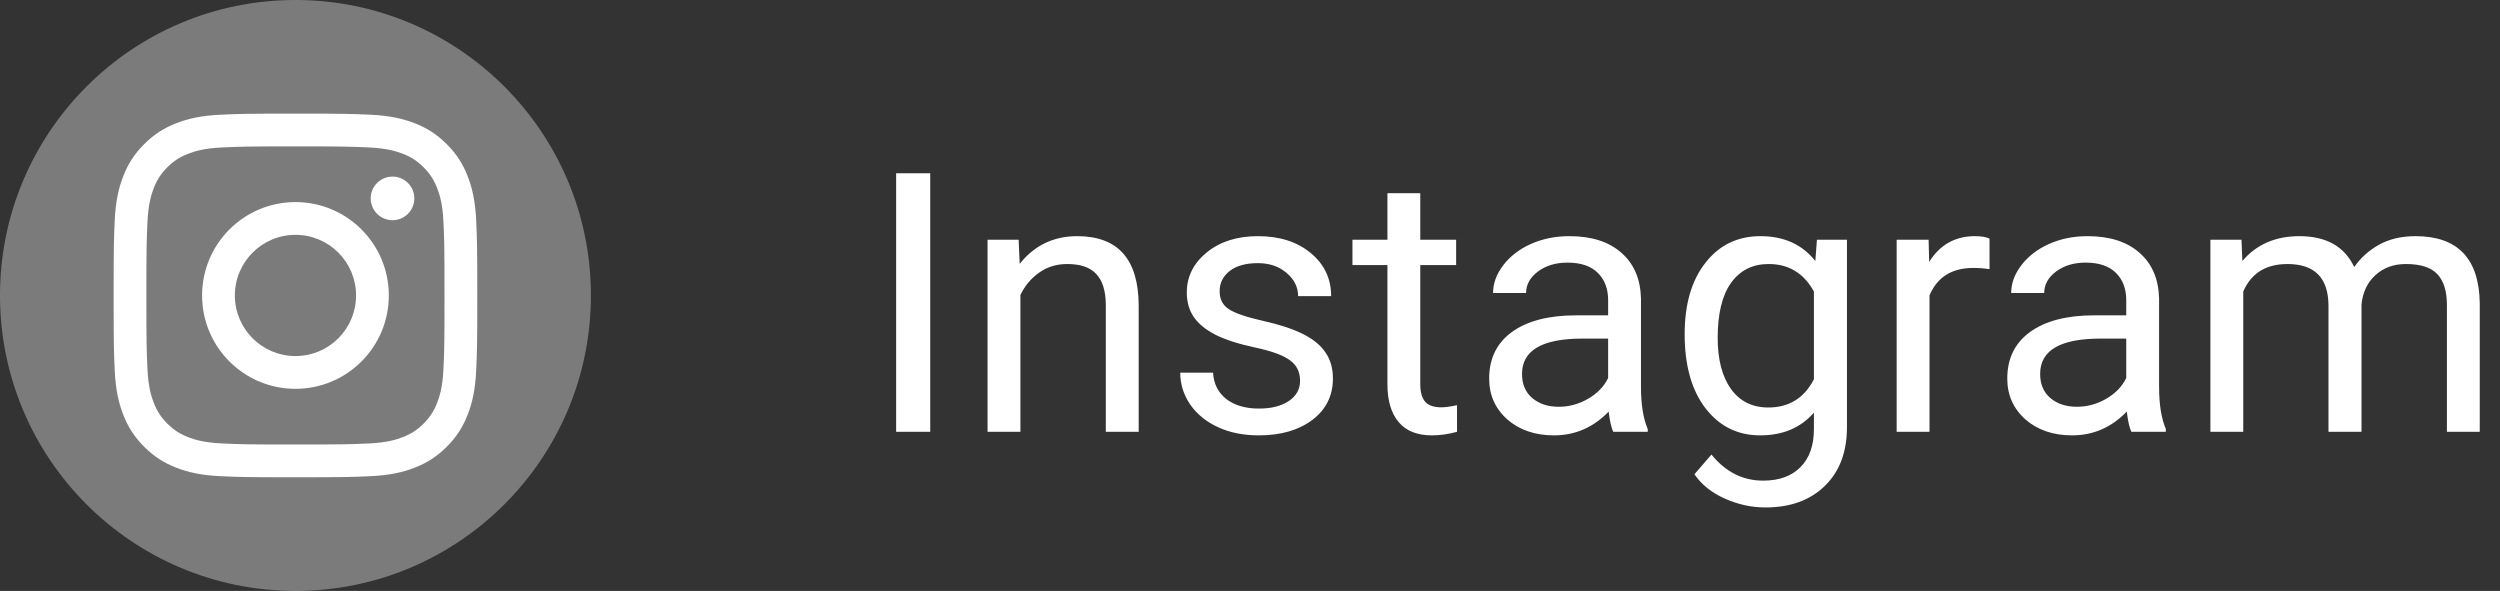 <svg width="110" height="26" viewBox="0 0 110 26" fill="none" xmlns="http://www.w3.org/2000/svg">
<rect x="0" y="0" width="110" height="26" fill="#333333" stroke="none"/>
<circle cx="13" cy="13" r="13" fill="#C4C4C4" fill-opacity="0.5"/>
<path fill-rule="evenodd" clip-rule="evenodd" d="M9.702 5.048C8.85 5.087 8.269 5.222 7.76 5.42C7.234 5.624 6.788 5.898 6.343 6.343C5.898 6.787 5.624 7.234 5.42 7.76C5.222 8.269 5.087 8.85 5.048 9.702C5.009 10.555 5 10.827 5 13C5 15.173 5.009 15.445 5.048 16.298C5.087 17.15 5.222 17.731 5.42 18.24C5.624 18.766 5.898 19.212 6.343 19.657C6.788 20.102 7.234 20.375 7.76 20.58C8.269 20.778 8.85 20.913 9.702 20.952C10.555 20.991 10.827 21 13 21C15.173 21 15.445 20.991 16.299 20.952C17.15 20.913 17.732 20.778 18.241 20.58C18.766 20.375 19.213 20.102 19.657 19.657C20.102 19.212 20.375 18.766 20.58 18.24C20.778 17.731 20.913 17.15 20.952 16.298C20.991 15.445 21 15.173 21 13C21 10.827 20.991 10.555 20.952 9.702C20.913 8.85 20.778 8.269 20.58 7.76C20.375 7.234 20.102 6.787 19.657 6.343C19.213 5.898 18.766 5.624 18.241 5.42C17.732 5.222 17.15 5.087 16.299 5.048C15.445 5.009 15.173 5 13 5C10.827 5 10.555 5.009 9.702 5.048ZM9.767 19.512C8.987 19.476 8.564 19.346 8.282 19.236C7.909 19.091 7.642 18.918 7.362 18.638C7.082 18.358 6.909 18.091 6.764 17.718C6.654 17.436 6.524 17.013 6.488 16.233C6.45 15.389 6.441 15.136 6.441 13C6.441 10.864 6.45 10.611 6.488 9.767C6.524 8.987 6.654 8.564 6.764 8.282C6.909 7.908 7.082 7.642 7.362 7.362C7.642 7.082 7.909 6.908 8.282 6.764C8.564 6.654 8.987 6.524 9.767 6.488C10.611 6.45 10.864 6.441 13 6.441C15.136 6.441 15.389 6.45 16.233 6.488C17.013 6.524 17.436 6.654 17.718 6.764C18.092 6.908 18.358 7.082 18.638 7.362C18.918 7.642 19.091 7.908 19.237 8.282C19.346 8.564 19.477 8.987 19.512 9.767C19.551 10.611 19.558 10.864 19.558 13C19.558 15.136 19.551 15.389 19.512 16.233C19.477 17.013 19.346 17.436 19.237 17.718C19.091 18.091 18.918 18.358 18.638 18.638C18.358 18.918 18.092 19.091 17.718 19.236C17.436 19.346 17.013 19.476 16.233 19.512C15.389 19.55 15.136 19.558 13 19.558C10.864 19.558 10.611 19.55 9.767 19.512ZM16.311 8.729C16.311 9.259 16.74 9.689 17.271 9.689C17.801 9.689 18.23 9.259 18.23 8.729C18.23 8.199 17.801 7.77 17.271 7.77C16.74 7.77 16.311 8.199 16.311 8.729ZM8.892 13C8.892 15.269 10.731 17.108 13 17.108C15.269 17.108 17.108 15.269 17.108 13C17.108 10.731 15.269 8.892 13 8.892C10.731 8.892 8.892 10.731 8.892 13ZM10.334 13C10.334 11.527 11.528 10.333 13.001 10.333C14.473 10.333 15.667 11.527 15.667 13C15.667 14.473 14.473 15.667 13.001 15.667C11.528 15.667 10.334 14.473 10.334 13Z" fill="white"/>
<path d="M40.93 19H39.43V7.625H40.93V19ZM44.82 10.547L44.867 11.609C45.513 10.797 46.357 10.391 47.398 10.391C49.185 10.391 50.086 11.398 50.102 13.414V19H48.656V13.406C48.651 12.797 48.51 12.346 48.234 12.055C47.964 11.763 47.539 11.617 46.961 11.617C46.492 11.617 46.081 11.742 45.727 11.992C45.372 12.242 45.096 12.57 44.898 12.977V19H43.453V10.547H44.82ZM57.203 16.758C57.203 16.367 57.055 16.065 56.758 15.852C56.466 15.633 55.953 15.445 55.219 15.289C54.49 15.133 53.909 14.945 53.477 14.727C53.05 14.508 52.732 14.247 52.523 13.945C52.32 13.643 52.219 13.284 52.219 12.867C52.219 12.175 52.51 11.588 53.094 11.109C53.682 10.63 54.432 10.391 55.344 10.391C56.302 10.391 57.078 10.638 57.672 11.133C58.271 11.628 58.57 12.26 58.57 13.031H57.117C57.117 12.635 56.948 12.294 56.609 12.008C56.276 11.721 55.854 11.578 55.344 11.578C54.818 11.578 54.406 11.693 54.109 11.922C53.812 12.151 53.664 12.45 53.664 12.82C53.664 13.169 53.802 13.432 54.078 13.609C54.354 13.787 54.852 13.956 55.57 14.117C56.294 14.279 56.88 14.471 57.328 14.695C57.776 14.919 58.107 15.19 58.32 15.508C58.539 15.82 58.648 16.203 58.648 16.656C58.648 17.412 58.346 18.018 57.742 18.477C57.138 18.93 56.354 19.156 55.391 19.156C54.714 19.156 54.115 19.037 53.594 18.797C53.073 18.557 52.664 18.224 52.367 17.797C52.075 17.365 51.93 16.898 51.93 16.398H53.375C53.401 16.883 53.594 17.268 53.953 17.555C54.318 17.836 54.797 17.977 55.391 17.977C55.938 17.977 56.375 17.867 56.703 17.648C57.036 17.424 57.203 17.128 57.203 16.758ZM62.492 8.5V10.547H64.07V11.664H62.492V16.906C62.492 17.245 62.562 17.5 62.703 17.672C62.844 17.838 63.083 17.922 63.422 17.922C63.589 17.922 63.818 17.891 64.109 17.828V19C63.729 19.104 63.359 19.156 63 19.156C62.354 19.156 61.867 18.961 61.539 18.57C61.211 18.18 61.047 17.625 61.047 16.906V11.664H59.508V10.547H61.047V8.5H62.492ZM70.984 19C70.901 18.833 70.833 18.537 70.781 18.109C70.109 18.807 69.307 19.156 68.375 19.156C67.542 19.156 66.857 18.922 66.32 18.453C65.789 17.979 65.523 17.38 65.523 16.656C65.523 15.776 65.857 15.094 66.523 14.609C67.195 14.12 68.138 13.875 69.352 13.875H70.758V13.211C70.758 12.706 70.607 12.305 70.305 12.008C70.003 11.706 69.557 11.555 68.969 11.555C68.453 11.555 68.021 11.685 67.672 11.945C67.323 12.206 67.148 12.521 67.148 12.891H65.695C65.695 12.469 65.844 12.062 66.141 11.672C66.443 11.276 66.849 10.963 67.359 10.734C67.875 10.505 68.44 10.391 69.055 10.391C70.029 10.391 70.792 10.635 71.344 11.125C71.896 11.609 72.182 12.279 72.203 13.133V17.023C72.203 17.799 72.302 18.417 72.5 18.875V19H70.984ZM68.586 17.898C69.039 17.898 69.469 17.781 69.875 17.547C70.281 17.312 70.576 17.008 70.758 16.633V14.898H69.625C67.854 14.898 66.969 15.417 66.969 16.453C66.969 16.906 67.12 17.26 67.422 17.516C67.724 17.771 68.112 17.898 68.586 17.898ZM74.125 14.703C74.125 13.385 74.43 12.338 75.039 11.562C75.648 10.781 76.456 10.391 77.461 10.391C78.492 10.391 79.297 10.755 79.875 11.484L79.945 10.547H81.266V18.797C81.266 19.891 80.94 20.753 80.289 21.383C79.643 22.013 78.773 22.328 77.68 22.328C77.07 22.328 76.474 22.198 75.891 21.938C75.307 21.677 74.862 21.32 74.555 20.867L75.305 20C75.924 20.766 76.682 21.148 77.578 21.148C78.281 21.148 78.828 20.951 79.219 20.555C79.615 20.159 79.812 19.602 79.812 18.883V18.156C79.234 18.823 78.445 19.156 77.445 19.156C76.456 19.156 75.654 18.758 75.039 17.961C74.43 17.164 74.125 16.078 74.125 14.703ZM75.578 14.867C75.578 15.82 75.773 16.57 76.164 17.117C76.555 17.659 77.102 17.93 77.805 17.93C78.716 17.93 79.385 17.516 79.812 16.688V12.828C79.37 12.021 78.706 11.617 77.82 11.617C77.117 11.617 76.568 11.891 76.172 12.438C75.776 12.984 75.578 13.794 75.578 14.867ZM87.539 11.844C87.32 11.807 87.083 11.789 86.828 11.789C85.88 11.789 85.237 12.193 84.898 13V19H83.453V10.547H84.859L84.883 11.523C85.357 10.768 86.029 10.391 86.898 10.391C87.18 10.391 87.393 10.427 87.539 10.5V11.844ZM93.781 19C93.698 18.833 93.63 18.537 93.578 18.109C92.906 18.807 92.104 19.156 91.172 19.156C90.338 19.156 89.654 18.922 89.117 18.453C88.586 17.979 88.32 17.38 88.32 16.656C88.32 15.776 88.654 15.094 89.32 14.609C89.992 14.12 90.935 13.875 92.148 13.875H93.555V13.211C93.555 12.706 93.404 12.305 93.102 12.008C92.799 11.706 92.354 11.555 91.766 11.555C91.25 11.555 90.818 11.685 90.469 11.945C90.12 12.206 89.945 12.521 89.945 12.891H88.492C88.492 12.469 88.641 12.062 88.938 11.672C89.24 11.276 89.646 10.963 90.156 10.734C90.672 10.505 91.237 10.391 91.852 10.391C92.826 10.391 93.588 10.635 94.141 11.125C94.693 11.609 94.979 12.279 95 13.133V17.023C95 17.799 95.099 18.417 95.297 18.875V19H93.781ZM91.383 17.898C91.836 17.898 92.266 17.781 92.672 17.547C93.078 17.312 93.372 17.008 93.555 16.633V14.898H92.422C90.651 14.898 89.766 15.417 89.766 16.453C89.766 16.906 89.917 17.26 90.219 17.516C90.521 17.771 90.909 17.898 91.383 17.898ZM98.625 10.547L98.664 11.484C99.284 10.755 100.12 10.391 101.172 10.391C102.354 10.391 103.159 10.844 103.586 11.75C103.867 11.344 104.232 11.016 104.68 10.766C105.133 10.516 105.667 10.391 106.281 10.391C108.135 10.391 109.078 11.372 109.109 13.336V19H107.664V13.422C107.664 12.818 107.526 12.367 107.25 12.07C106.974 11.768 106.51 11.617 105.859 11.617C105.323 11.617 104.878 11.779 104.523 12.102C104.169 12.419 103.964 12.849 103.906 13.391V19H102.453V13.461C102.453 12.232 101.852 11.617 100.648 11.617C99.701 11.617 99.052 12.021 98.703 12.828V19H97.258V10.547H98.625Z" fill="white"/>
</svg>
